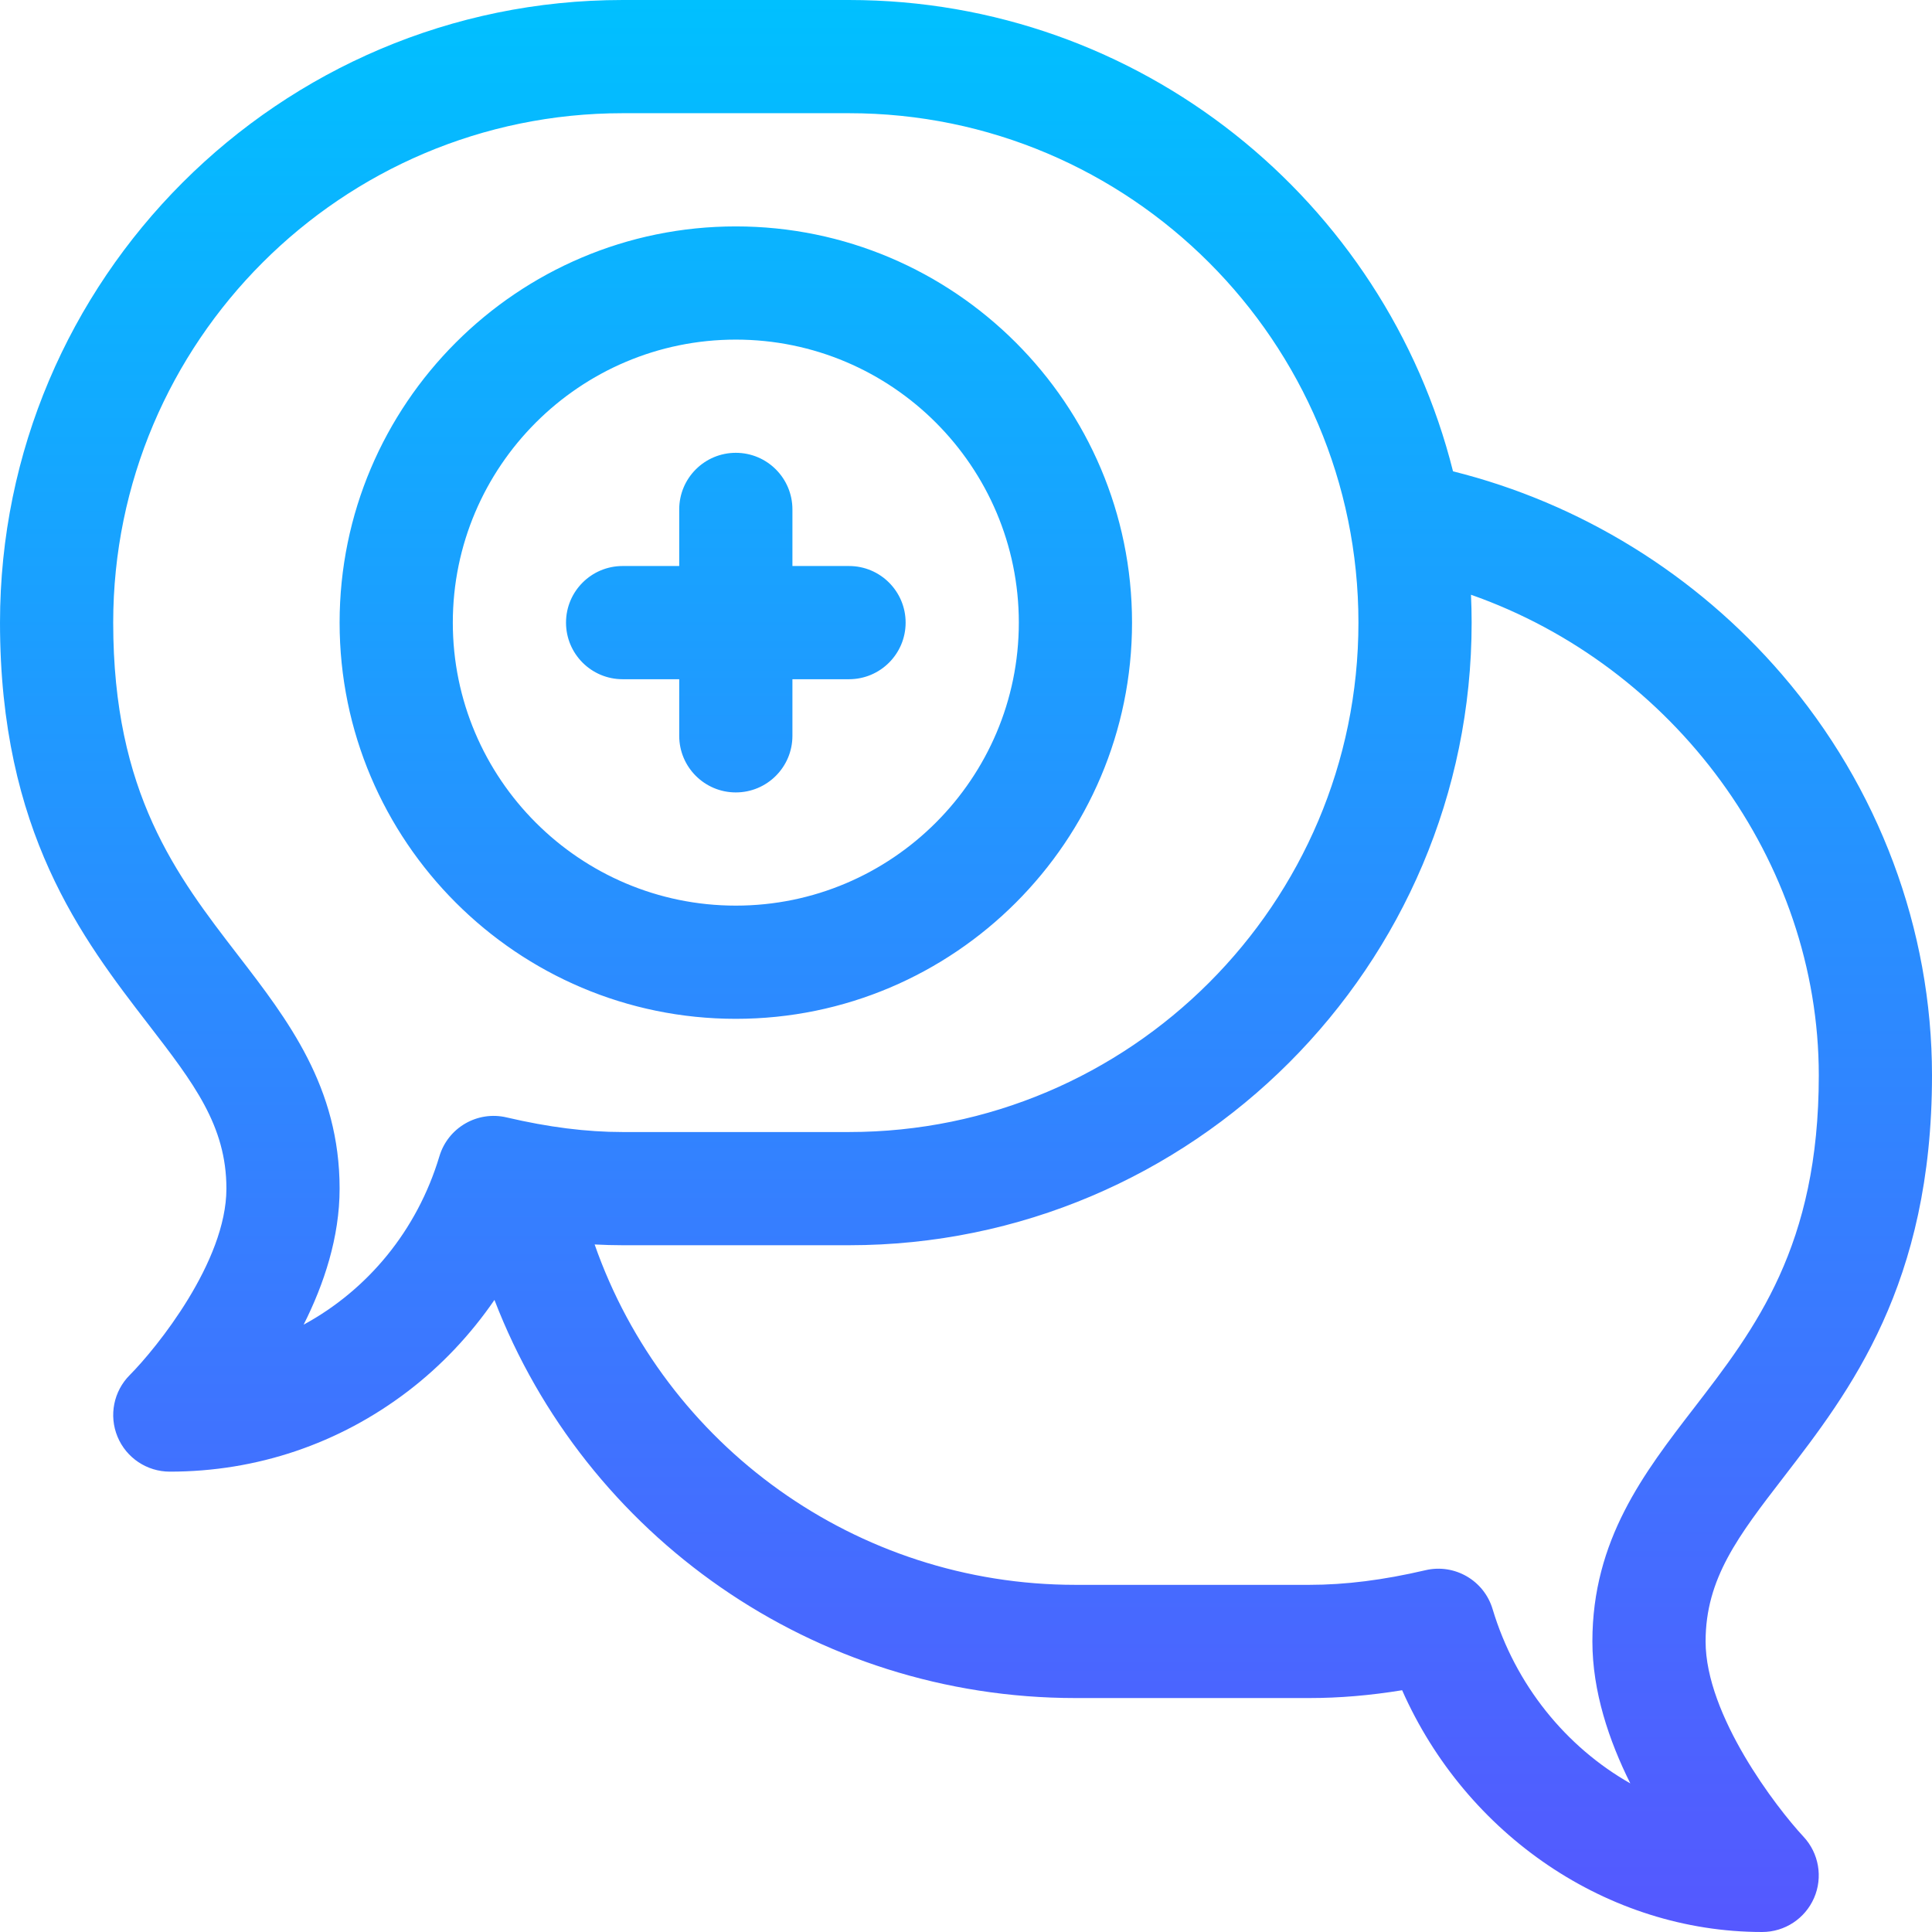 <svg id="Capa_1" enable-background="new 0 0 512 512" height="512" viewBox="0 0 512 512" width="512" xmlns="http://www.w3.org/2000/svg" xmlns:xlink="http://www.w3.org/1999/xlink"><linearGradient id="SVGID_1_" gradientUnits="userSpaceOnUse" x1="256" x2="256" y1="512" y2="0"><stop offset="0" stop-color="#5558ff"/><stop offset="1" stop-color="#00c0ff"/></linearGradient><g><g><path d="m210 195v-15h15c8.284 0 15-6.716 15-15s-6.716-15-15-15h-15v-15c0-8.284-6.716-15-15-15s-15 6.716-15 15v15h-15c-8.284 0-15 6.716-15 15s6.716 15 15 15h15v15c0 8.284 6.716 15 15 15s15-6.716 15-15zm90-30c0-57.897-47.103-105-105-105s-105 47.103-105 105 47.103 105 105 105 105-47.103 105-105zm-180 0c0-41.355 33.645-75 75-75s75 33.645 75 75-33.645 75-75 75-75-33.645-75-75zm332 270c0-16.701 8.678-27.962 20.689-43.547 17.514-22.726 39.311-51.009 39.311-106.453 0-38.688-14.112-76.412-39.738-106.225-22.865-26.602-53.536-45.48-87.198-53.869-17.959-71.668-82.907-124.906-160.064-124.906h-60c-90.981 0-165 74.019-165 165 0 55.444 21.797 83.727 39.311 106.453 12.011 15.585 20.689 26.846 20.689 43.547 0 19.351-18.499 42.23-25.606 49.394-4.29 4.29-5.573 10.742-3.252 16.347 2.322 5.604 7.791 9.259 13.858 9.259 23.022 0 44.843-7.369 63.103-21.31 8.87-6.772 16.614-14.992 22.932-24.198 24.104 62.606 84.704 105.508 153.965 105.508h62c7.936 0 16.06-.682 24.579-2.07 16.935 38.314 54.47 64.07 95.421 64.07 5.97 0 11.363-3.549 13.746-9.024 2.382-5.474 1.282-11.849-2.786-16.218-7.221-7.752-25.96-32.162-25.96-51.758zm-335.551-128.584c-5.912 19.707-19.043 35.437-35.98 44.63 5.407-10.758 9.531-23.18 9.531-36.046 0-26.92-13.688-44.682-26.927-61.859-16.26-21.099-33.073-42.916-33.073-88.141 0-74.439 60.561-135 135-135h60c74.439 0 135 60.561 135 135s-60.561 135-135 135h-60c-9.55 0-19.613-1.269-30.765-3.879-7.714-1.807-15.508 2.702-17.786 10.295zm315.6 166.2c-16.986-9.634-30.451-26.045-36.497-46.2-2.277-7.591-10.069-12.098-17.785-10.295-11.154 2.61-21.217 3.879-30.767 3.879h-62c-58.101 0-108.758-36.881-127.415-90.204 2.493.13 4.964.204 7.415.204h60c90.981 0 165-74.019 165-165 0-2.476-.065-4.937-.173-7.386 53.744 18.863 92.173 70.432 92.173 127.386 0 45.226-16.813 67.042-33.073 88.14-13.239 17.178-26.927 34.94-26.927 61.86 0 13.248 4.398 26.305 10.049 37.616z" fill="url(#SVGID_1_)"/></g></g></svg>